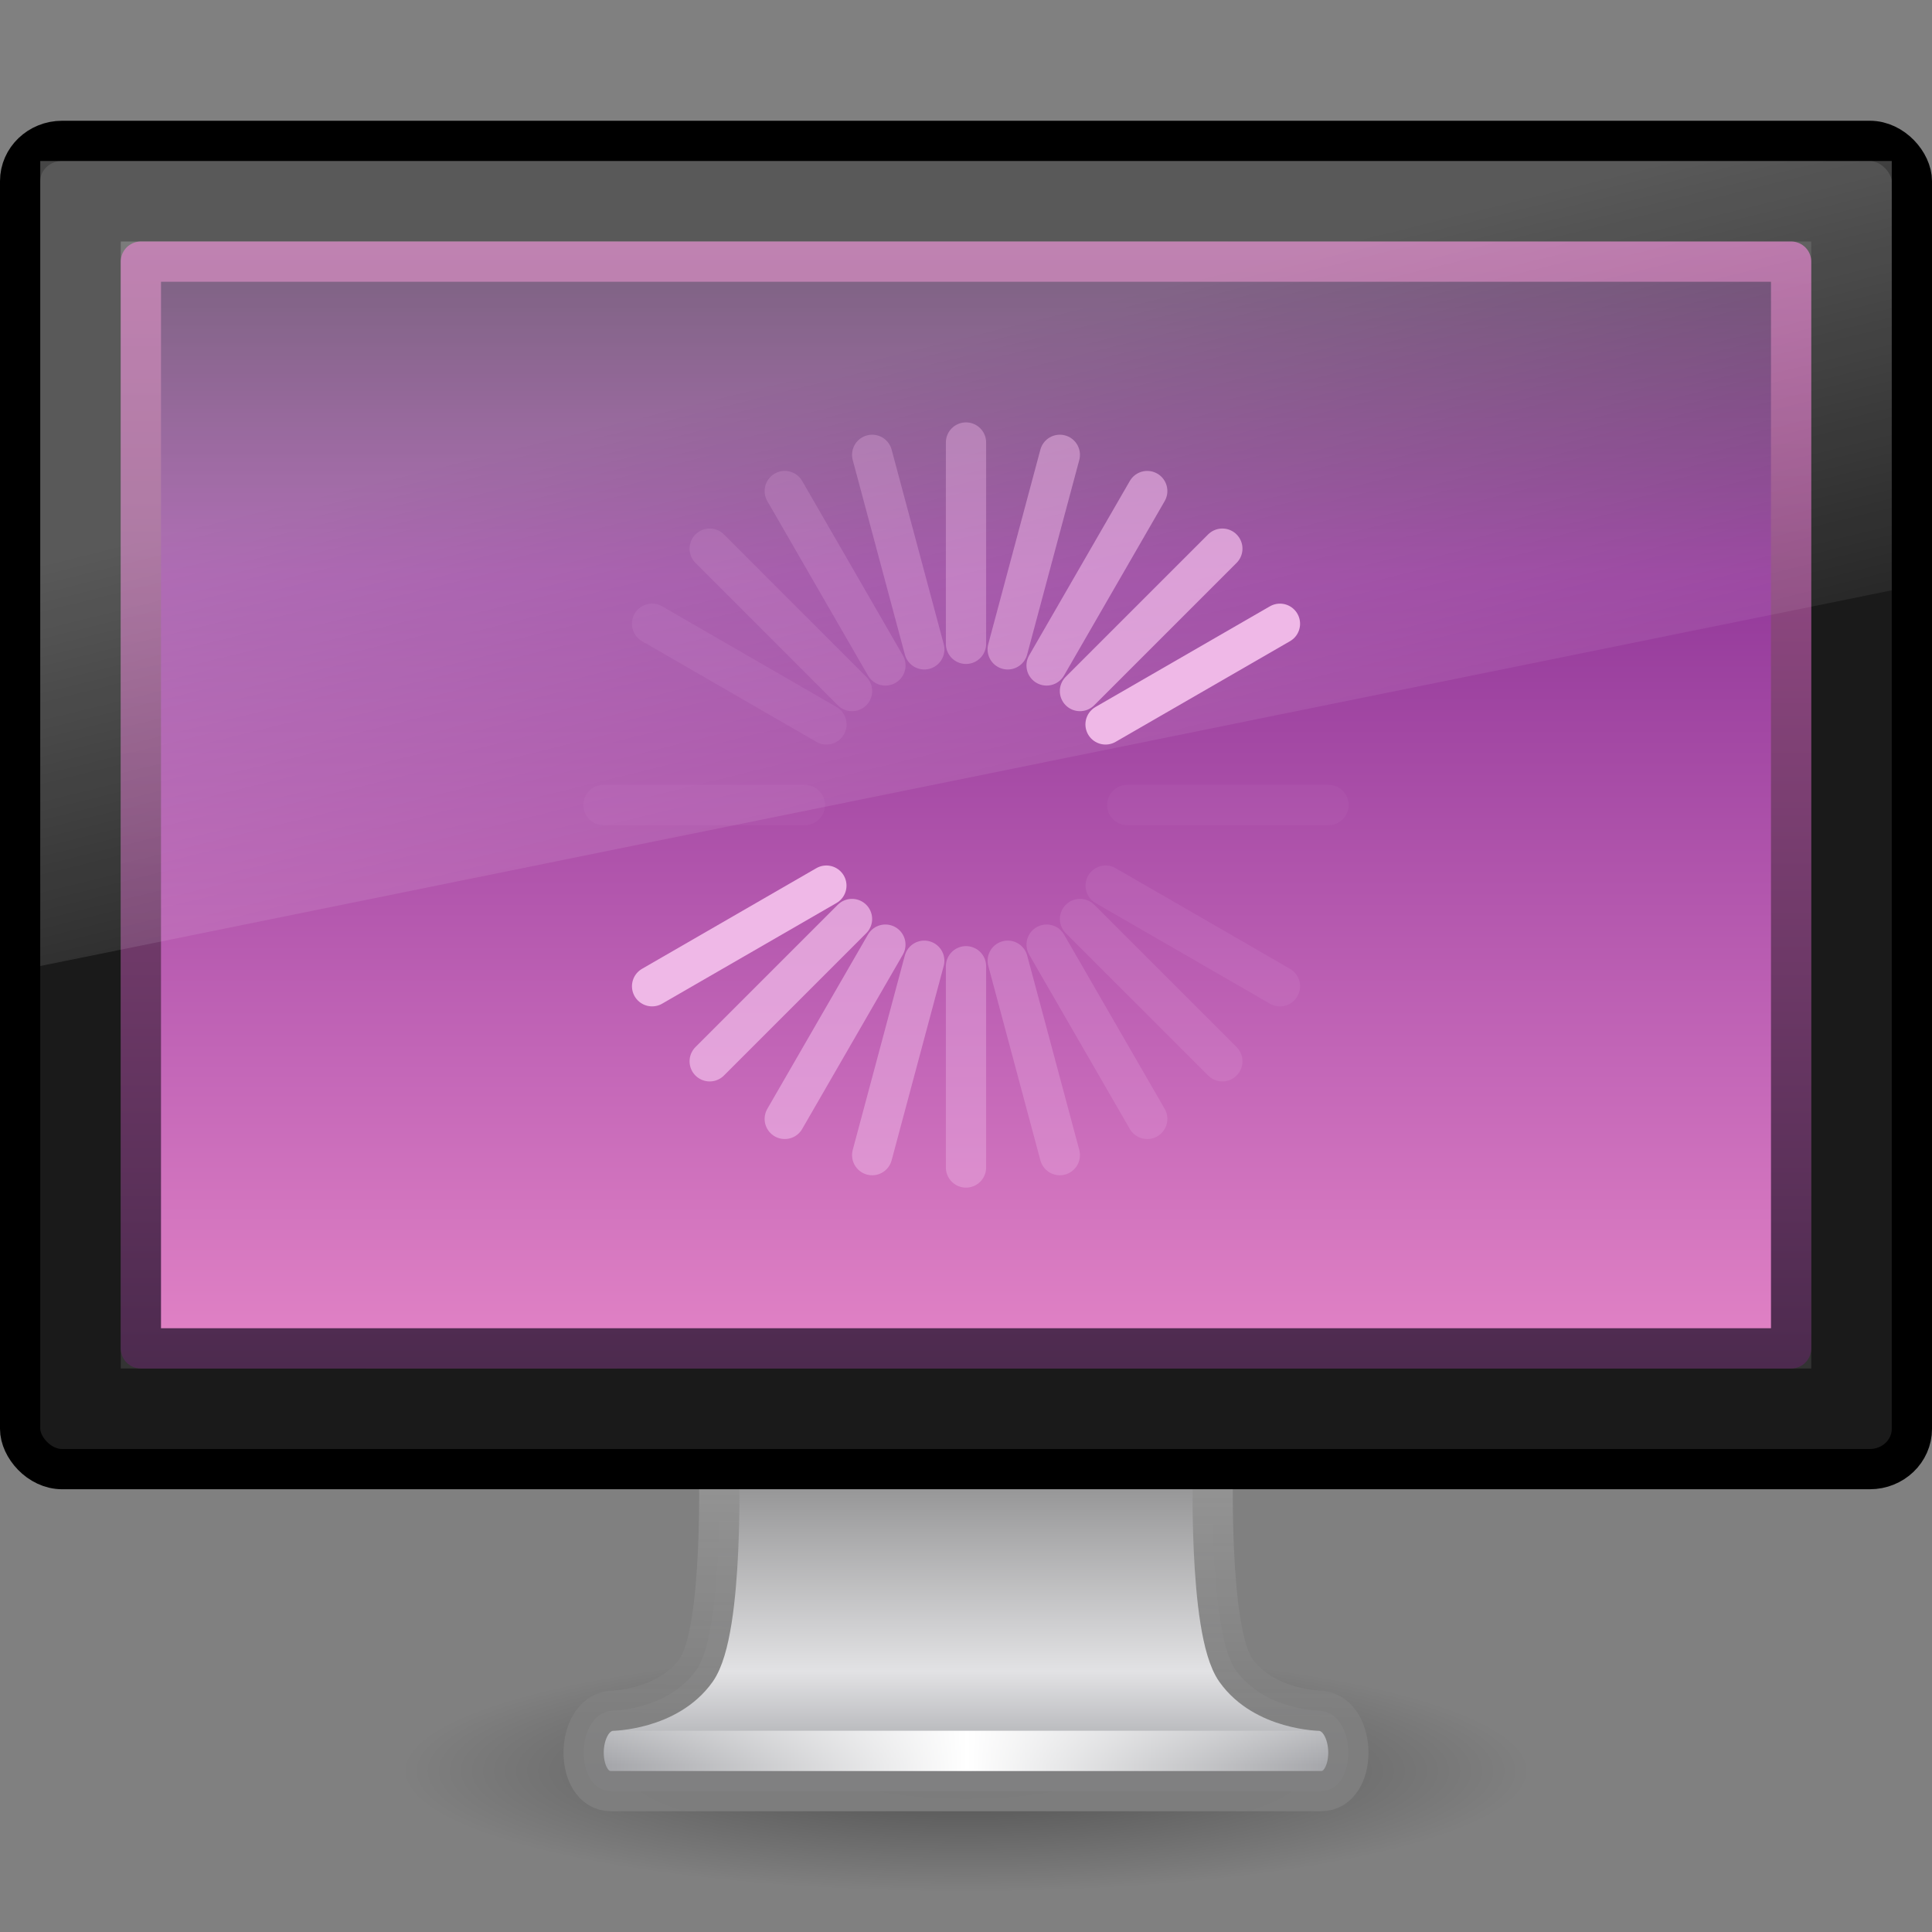 <?xml version="1.0" encoding="UTF-8" standalone="no"?>
<!-- Created with Inkscape (http://www.inkscape.org/) -->

<svg
   xmlns:dc="http://purl.org/dc/elements/1.1/"
   xmlns:cc="http://creativecommons.org/ns#"
   xmlns:rdf="http://www.w3.org/1999/02/22-rdf-syntax-ns#"
   xmlns:svg="http://www.w3.org/2000/svg"
   xmlns="http://www.w3.org/2000/svg"
   xmlns:xlink="http://www.w3.org/1999/xlink"
   xmlns:sodipodi="http://sodipodi.sourceforge.net/DTD/sodipodi-0.dtd"
   xmlns:inkscape="http://www.inkscape.org/namespaces/inkscape"
   version="1.1"
   width="48"
   height="48"
   id="svg3350"
   sodipodi:version="0.32"
   inkscape:version="0.47 r22583"
   sodipodi:docname="xfce4-splash.svg"
   inkscape:output_extension="org.inkscape.output.svg.inkscape">
  <rect width="100%" height="100%" fill="#808080" stroke="none"/>
  <sodipodi:namedview
     inkscape:window-height="719"
     inkscape:window-width="1366"
     inkscape:pageshadow="2"
     inkscape:pageopacity="0.0"
     guidetolerance="10.0"
     gridtolerance="10.0"
     objecttolerance="10.0"
     borderopacity="1.0"
     bordercolor="#666666"
     pagecolor="#ffffff"
     id="base"
     showgrid="false"
     inkscape:zoom="5.1875"
     inkscape:cx="0.47467447"
     inkscape:cy="24.625004"
     inkscape:window-x="0"
     inkscape:window-y="24"
     inkscape:current-layer="svg3350"
     inkscape:window-maximized="1" />
  <defs
     id="defs3352">
    <inkscape:perspective
       sodipodi:type="inkscape:persp3d"
       inkscape:vp_x="0 : 24 : 1"
       inkscape:vp_y="0 : 1000 : 0"
       inkscape:vp_z="48 : 24 : 1"
       inkscape:persp3d-origin="24 : 16 : 1"
       id="perspective75" />
    <linearGradient
       x1="12.938"
       y1="8.438"
       x2="15.25"
       y2="19.812"
       id="linearGradient3256"
       xlink:href="#linearGradient6592-2-7-4-6-2"
       gradientUnits="userSpaceOnUse"
       gradientTransform="matrix(1.095,0,0,1.333,-2.286,2.4e-6)" />
    <linearGradient
       id="linearGradient6592-2-7-4-6-2">
      <stop
         id="stop6594-0-2-6-7-7"
         style="stop-color:#ffffff;stop-opacity:0.275"
         offset="0" />
      <stop
         id="stop6596-2-5-9-6-0"
         style="stop-color:#ffffff;stop-opacity:0"
         offset="1" />
    </linearGradient>
    <linearGradient
       x1="31.847"
       y1="32"
       x2="31.847"
       y2="0.999"
       id="linearGradient2869"
       xlink:href="#linearGradient3298-628-126"
       gradientUnits="userSpaceOnUse"
       gradientTransform="matrix(1,0,0,0.9,-3,5.15)" />
    <linearGradient
       id="linearGradient3298-628-126">
      <stop
         id="stop2579"
         style="stop-color:#2f537b;stop-opacity:1"
         offset="0" />
      <stop
         id="stop2581"
         style="stop-color:#76a7dd;stop-opacity:1"
         offset="1" />
    </linearGradient>
    <linearGradient
       x1="-52.543"
       y1="35.654"
       x2="-52.543"
       y2="2.192"
       id="linearGradient2871"
       xlink:href="#linearGradient3921"
       gradientUnits="userSpaceOnUse"
       gradientTransform="matrix(0.807,0,0,0.842,56.41,4.147)" />
    <linearGradient
       id="linearGradient3921">
      <stop
         id="stop3923"
         style="stop-color:#1d528f;stop-opacity:1"
         offset="0" />
      <stop
         id="stop3925"
         style="stop-color:#54a6ff;stop-opacity:1"
         offset="1" />
    </linearGradient>
    <radialGradient
       cx="12.244"
       cy="4.863"
       r="21"
       fx="12.244"
       fy="4.863"
       id="radialGradient2874"
       xlink:href="#linearGradient9936"
       gradientUnits="userSpaceOnUse"
       gradientTransform="matrix(1.417,1.999111e-2,-1.319114e-2,1.118,-5.326,6.599)" />
    <linearGradient
       id="linearGradient9936">
      <stop
         id="stop9938"
         style="stop-color:#575757;stop-opacity:1"
         offset="0" />
      <stop
         id="stop9940"
         style="stop-color:#333333;stop-opacity:1"
         offset="1" />
    </linearGradient>
    <linearGradient
       x1="15.574"
       y1="46.971"
       x2="23.594"
       y2="46.971"
       id="linearGradient2878"
       xlink:href="#linearGradient3342"
       gradientUnits="userSpaceOnUse"
       gradientTransform="matrix(1.118,0,0,1,-2.352,-3.471)"
       spreadMethod="reflect" />
    <linearGradient
       id="linearGradient3342">
      <stop
         id="stop3344"
         style="stop-color:#ffffff;stop-opacity:0"
         offset="0" />
      <stop
         id="stop3346"
         style="stop-color:#ffffff;stop-opacity:1"
         offset="1" />
    </linearGradient>
    <linearGradient
       x1="318.421"
       y1="93.292"
       x2="318.421"
       y2="78.342"
       id="linearGradient2881"
       xlink:href="#linearGradient4510"
       gradientUnits="userSpaceOnUse"
       gradientTransform="matrix(1.463,0,0,0.708,-444.011,-22.191)" />
    <linearGradient
       id="linearGradient4510">
      <stop
         id="stop4512"
         style="stop-color:#a5a6aa;stop-opacity:1"
         offset="0" />
      <stop
         id="stop4514"
         style="stop-color:#e2e2e4;stop-opacity:1"
         offset="0.221" />
      <stop
         id="stop4516"
         style="stop-color:#595959;stop-opacity:1"
         offset="1" />
    </linearGradient>
    <linearGradient
       x1="24.687"
       y1="40.813"
       x2="24.739"
       y2="34"
       id="linearGradient2883"
       xlink:href="#linearGradient4518"
       gradientUnits="userSpaceOnUse"
       gradientTransform="matrix(1.116,0,0,1,-2.795,2)" />
    <linearGradient
       id="linearGradient4518">
      <stop
         id="stop4520"
         style="stop-color:#7e7e7e;stop-opacity:0.949"
         offset="0" />
      <stop
         id="stop4522"
         style="stop-color:#969696;stop-opacity:1"
         offset="1" />
    </linearGradient>
    <linearGradient
       id="linearGradient10691-1">
      <stop
         id="stop10693-3"
         style="stop-color:#000000;stop-opacity:1"
         offset="0" />
      <stop
         id="stop10695-1"
         style="stop-color:#000000;stop-opacity:0"
         offset="1" />
    </linearGradient>
    <radialGradient
       cx="6.703"
       cy="73.616"
       r="7.228"
       fx="6.703"
       fy="73.616"
       id="radialGradient3348"
       xlink:href="#linearGradient10691-1"
       gradientUnits="userSpaceOnUse"
       gradientTransform="matrix(1.937,0,0,0.415,11.018,13.447)" />
    <linearGradient
       inkscape:collect="always"
       xlink:href="#linearGradient6592-2-7-4-6-2"
       id="linearGradient2481"
       gradientUnits="userSpaceOnUse"
       gradientTransform="matrix(1.095,0,0,1.333,-2.286,2.4e-6)"
       x1="12.938"
       y1="8.438"
       x2="15.25"
       y2="19.812" />
    <linearGradient
       inkscape:collect="always"
       xlink:href="#linearGradient3671-7"
       id="linearGradient2493"
       gradientUnits="userSpaceOnUse"
       gradientTransform="matrix(1,0,0,0.9,-3,5.15)"
       x1="31.847"
       y1="32"
       x2="31.847"
       y2="0.999" />
    <linearGradient
       inkscape:collect="always"
       xlink:href="#linearGradient3707"
       id="linearGradient2495"
       gradientUnits="userSpaceOnUse"
       gradientTransform="matrix(0.807,0,0,0.842,56.41,4.147)"
       x1="-52.543"
       y1="35.654"
       x2="-52.543"
       y2="2.192" />
    <radialGradient
       inkscape:collect="always"
       xlink:href="#linearGradient9936"
       id="radialGradient2498"
       gradientUnits="userSpaceOnUse"
       gradientTransform="matrix(1.417,1.999111e-2,-1.319114e-2,1.118,-5.326,6.599)"
       cx="12.244"
       cy="4.863"
       fx="12.244"
       fy="4.863"
       r="21" />
    <linearGradient
       inkscape:collect="always"
       xlink:href="#linearGradient3342"
       id="linearGradient2502"
       gradientUnits="userSpaceOnUse"
       gradientTransform="matrix(1.118,0,0,1,-2.352,-3.471)"
       spreadMethod="reflect"
       x1="15.574"
       y1="46.971"
       x2="23.594"
       y2="46.971" />
    <linearGradient
       inkscape:collect="always"
       xlink:href="#linearGradient4510"
       id="linearGradient2505"
       gradientUnits="userSpaceOnUse"
       gradientTransform="matrix(1.463,0,0,0.708,-444.011,-22.191)"
       x1="318.421"
       y1="93.292"
       x2="318.421"
       y2="78.342" />
    <linearGradient
       inkscape:collect="always"
       xlink:href="#linearGradient4518"
       id="linearGradient2507"
       gradientUnits="userSpaceOnUse"
       gradientTransform="matrix(1.116,0,0,1,-2.795,2)"
       x1="24.687"
       y1="40.813"
       x2="24.739"
       y2="34" />
    <radialGradient
       inkscape:collect="always"
       xlink:href="#linearGradient10691-1"
       id="radialGradient2510"
       gradientUnits="userSpaceOnUse"
       gradientTransform="matrix(1.937,0,0,0.415,11.018,13.447)"
       cx="6.703"
       cy="73.616"
       fx="6.703"
       fy="73.616"
       r="7.228" />
    <inkscape:perspective
       id="perspective2894"
       inkscape:persp3d-origin="0.5 : 0.33333333 : 1"
       inkscape:vp_z="1 : 0.5 : 1"
       inkscape:vp_y="0 : 1000 : 0"
       inkscape:vp_x="0 : 0.5 : 1"
       sodipodi:type="inkscape:persp3d" />
    <radialGradient
       cx="26.617"
       cy="-2.064"
       r="23"
       fx="26.617"
       fy="-2.064"
       id="radialGradient3322"
       xlink:href="#linearGradient3671-7"
       gradientUnits="userSpaceOnUse"
       gradientTransform="matrix(-4.8906066e-8,-2.851,3.756,0,96.174,156.12)" />
    <linearGradient
       id="linearGradient3671-7">
      <stop
         id="stop3673-5"
         style="stop-color:#e384c6;stop-opacity:1"
         offset="0" />
      <stop
         id="stop3675-9"
         style="stop-color:#c467b8;stop-opacity:1;"
         offset="0.262" />
      <stop
         id="stop3677-6"
         style="stop-color:#93399a;stop-opacity:1"
         offset="0.705" />
      <stop
         id="stop3679-2"
         style="stop-color:#48274f;stop-opacity:1"
         offset="1" />
    </linearGradient>
    <linearGradient
       x1="10.014"
       y1="44.96"
       x2="10.014"
       y2="2.876"
       id="linearGradient3324"
       xlink:href="#linearGradient3707"
       gradientUnits="userSpaceOnUse"
       gradientTransform="matrix(2.575,0,0,2.417,2.211,10.951)" />
    <linearGradient
       id="linearGradient3707">
      <stop
         id="stop3709"
         style="stop-color:#4c2a4e;stop-opacity:1"
         offset="0" />
      <stop
         id="stop3711"
         style="stop-color:#a85394;stop-opacity:1"
         offset="1" />
    </linearGradient>
    <radialGradient
       r="23"
       fy="-2.064"
       fx="26.617"
       cy="-2.064"
       cx="26.617"
       gradientTransform="matrix(-4.8906066e-8,-2.851,3.756,0,-56.501,83.939)"
       gradientUnits="userSpaceOnUse"
       id="radialGradient2909"
       xlink:href="#linearGradient3671-7"
       inkscape:collect="always" />
    <linearGradient
       y2="2.876"
       x2="10.014"
       y1="44.96"
       x1="10.014"
       gradientTransform="matrix(2.575,0,0,2.417,-150.464,-61.23)"
       gradientUnits="userSpaceOnUse"
       id="linearGradient2911"
       xlink:href="#linearGradient3707"
       inkscape:collect="always" />
  </defs>
  <path
     style="opacity:0.4;fill:url(#radialGradient2510);fill-opacity:1;fill-rule:nonzero;stroke:none;stroke-width:0.8;marker:none;visibility:visible;display:inline;overflow:visible"
     id="path2589"
     d="M 38,44 C 38,45.657 31.732,47 24,47 C 16.268,47 10,45.657 10,44 C 10,42.343 16.268,41 24,41 C 31.732,41 38,42.343 38,44 L 38,44 z" />
  <path
     style="fill:url(#linearGradient2505);fill-opacity:1;stroke:url(#linearGradient2507);stroke-width:1;stroke-linecap:round;stroke-linejoin:round;stroke-miterlimit:4;stroke-dasharray:none;stroke-dashoffset:0.5;stroke-opacity:1;display:inline;enable-background:new"
     id="rect1789"
     d="M 17.859,36.25 C 17.859,36.25 18.001,40.508 17.294,41.5 C 16.587,42.492 15.18,42.504 15.18,42.504 C 14.277,42.608 14.27,44.5 15.18,44.5 L 32.82,44.5 C 33.73,44.5 33.723,42.607 32.82,42.504 C 32.82,42.504 31.413,42.492 30.706,41.5 C 29.999,40.508 30.14,36.25 30.14,36.25 L 17.859,36.25 L 17.859,36.25 z" />
  <path
     style="fill:none;stroke:url(#linearGradient2502);stroke-width:1px;stroke-linecap:square;stroke-linejoin:miter;stroke-opacity:1"
     id="path3340"
     d="M 15.613,43.5 L 32.387,43.5" />
  <rect
     style="fill:#1a1a1a;fill-opacity:1;stroke:#000000;stroke-width:1;stroke-linecap:round;stroke-linejoin:round;stroke-miterlimit:4;stroke-dasharray:none;stroke-dashoffset:0.5;stroke-opacity:1"
     id="rect2722"
     y="3.5"
     x="0.5"
     ry="1"
     rx="1.044"
     height="33"
     width="47" />
  <rect
     style="fill:url(#radialGradient2498);fill-opacity:1;fill-rule:evenodd;stroke:none;display:inline;enable-background:new"
     id="rect2716"
     y="6"
     x="3"
     height="28"
     width="42" />
  <path
     style="fill:url(#linearGradient2493);fill-opacity:1.0;stroke:url(#linearGradient2495);stroke-width:1;stroke-linecap:butt;stroke-linejoin:round;stroke-miterlimit:4;stroke-dasharray:none;stroke-dashoffset:0;stroke-opacity:1;display:inline"
     id="path4322"
     d="M 3.5,6.5 C 11.52,6.5 36.48,6.5 44.5,6.5 C 44.5,16.176 44.5,24.388 44.5,33.5 C 32.833,33.5 15.167,33.5 3.5,33.5 C 3.5,20 3.5,20 3.5,6.5 L 3.5,6.5 z" />
  <path
     style="fill:url(#linearGradient2481);fill-opacity:1;stroke:none"
     id="rect6588"
     d="M 1,4 L 47,4 L 47,14.667 L 1,24 L 1,4 z" />
  <g
     id="g2458"
     transform="translate(11.494,7.506)"
     style="stroke:#efb8e7;stroke-opacity:1">
    <path
       style="fill:none;stroke:#efb8e7;stroke-width:1px;stroke-linecap:round;stroke-linejoin:miter;stroke-opacity:1"
       id="path3279"
       d="M 9.037,14.497 L 4.707,16.997" />
    <path
       style="fill:none;stroke:#efb8e7;stroke-width:1px;stroke-linecap:round;stroke-linejoin:miter;stroke-opacity:1"
       id="path3281"
       d="M 20.306,7.991 L 15.973,10.492" />
    <path
       style="opacity:0.75;fill:none;stroke:#efb8e7;stroke-width:1px;stroke-linecap:round;stroke-linejoin:miter;stroke-opacity:1"
       id="path2629"
       d="M 9.674,15.326 L 6.138,18.862" />
    <path
       style="opacity:0.75;fill:none;stroke:#efb8e7;stroke-width:1px;stroke-linecap:round;stroke-linejoin:miter;stroke-opacity:1"
       id="path2631"
       d="M 18.875,6.125 L 15.337,9.663" />
    <path
       style="opacity:0.6;fill:none;stroke:#efb8e7;stroke-width:1px;stroke-linecap:round;stroke-linejoin:miter;stroke-opacity:1"
       id="path3403"
       d="M 10.503,15.963 L 8.003,20.293" />
    <path
       style="opacity:0.6;fill:none;stroke:#efb8e7;stroke-width:1px;stroke-linecap:round;stroke-linejoin:miter;stroke-opacity:1"
       id="path3405"
       d="M 17.009,4.694 L 14.508,9.027" />
    <path
       style="opacity:0.5;fill:none;stroke:#efb8e7;stroke-width:1px;stroke-linecap:round;stroke-linejoin:miter;stroke-opacity:1"
       id="path3407"
       d="M 11.469,16.363 L 10.175,21.193" />
    <path
       style="opacity:0.5;fill:none;stroke:#efb8e7;stroke-width:1px;stroke-linecap:round;stroke-linejoin:miter;stroke-opacity:1"
       id="path3409"
       d="M 14.837,3.794 L 13.542,8.627" />
    <path
       style="opacity:0.4;fill:none;stroke:#efb8e7;stroke-width:1px;stroke-linecap:round;stroke-linejoin:miter;stroke-opacity:1"
       id="path3415"
       d="M 12.506,16.5 L 12.506,21.5" />
    <path
       style="opacity:0.4;fill:none;stroke:#efb8e7;stroke-width:1px;stroke-linecap:round;stroke-linejoin:miter;stroke-opacity:1"
       id="path3417"
       d="M 12.506,3.488 L 12.506,8.49" />
    <path
       style="opacity:0.3;fill:none;stroke:#efb8e7;stroke-width:1px;stroke-linecap:round;stroke-linejoin:miter;stroke-opacity:1"
       id="path3419"
       d="M 13.543,16.363 L 14.837,21.193" />
    <path
       style="opacity:0.3;fill:none;stroke:#efb8e7;stroke-width:1px;stroke-linecap:round;stroke-linejoin:miter;stroke-opacity:1"
       id="path3421"
       d="M 10.175,3.794 L 11.47,8.627" />
    <path
       style="opacity:0.2;fill:none;stroke:#efb8e7;stroke-width:1px;stroke-linecap:round;stroke-linejoin:miter;stroke-opacity:1"
       id="path3423"
       d="M 14.509,15.963 L 17.009,20.293" />
    <path
       style="opacity:0.2;fill:none;stroke:#efb8e7;stroke-width:1px;stroke-linecap:round;stroke-linejoin:miter;stroke-opacity:1"
       id="path3425"
       d="M 8.003,4.694 L 10.504,9.027" />
    <path
       style="opacity:0.15;fill:none;stroke:#efb8e7;stroke-width:1px;stroke-linecap:round;stroke-linejoin:miter;stroke-opacity:1"
       id="path3427"
       d="M 15.339,15.326 L 18.875,18.862" />
    <path
       style="opacity:0.15;fill:none;stroke:#efb8e7;stroke-width:1px;stroke-linecap:round;stroke-linejoin:miter;stroke-opacity:1"
       id="path3429"
       d="M 6.138,6.125 L 9.675,9.663" />
    <path
       style="opacity:0.1;fill:none;stroke:#efb8e7;stroke-width:1px;stroke-linecap:round;stroke-linejoin:miter;stroke-opacity:1"
       id="path3431"
       d="M 15.975,14.497 L 20.306,16.997" />
    <path
       style="opacity:0.1;fill:none;stroke:#efb8e7;stroke-width:1px;stroke-linecap:round;stroke-linejoin:miter;stroke-opacity:1"
       id="path3433"
       d="M 4.707,7.991 L 9.039,10.492" />
    <path
       style="opacity:0.05;fill:none;stroke:#efb8e7;stroke-width:1px;stroke-linecap:round;stroke-linejoin:miter;stroke-opacity:1"
       id="path3435"
       d="M 16.512,12.494 L 21.512,12.494" />
    <path
       style="opacity:0.05;fill:none;stroke:#efb8e7;stroke-width:1px;stroke-linecap:round;stroke-linejoin:miter;stroke-opacity:1"
       id="path3437"
       d="M 3.5,12.494 L 8.503,12.494" />
  </g>
</svg>
